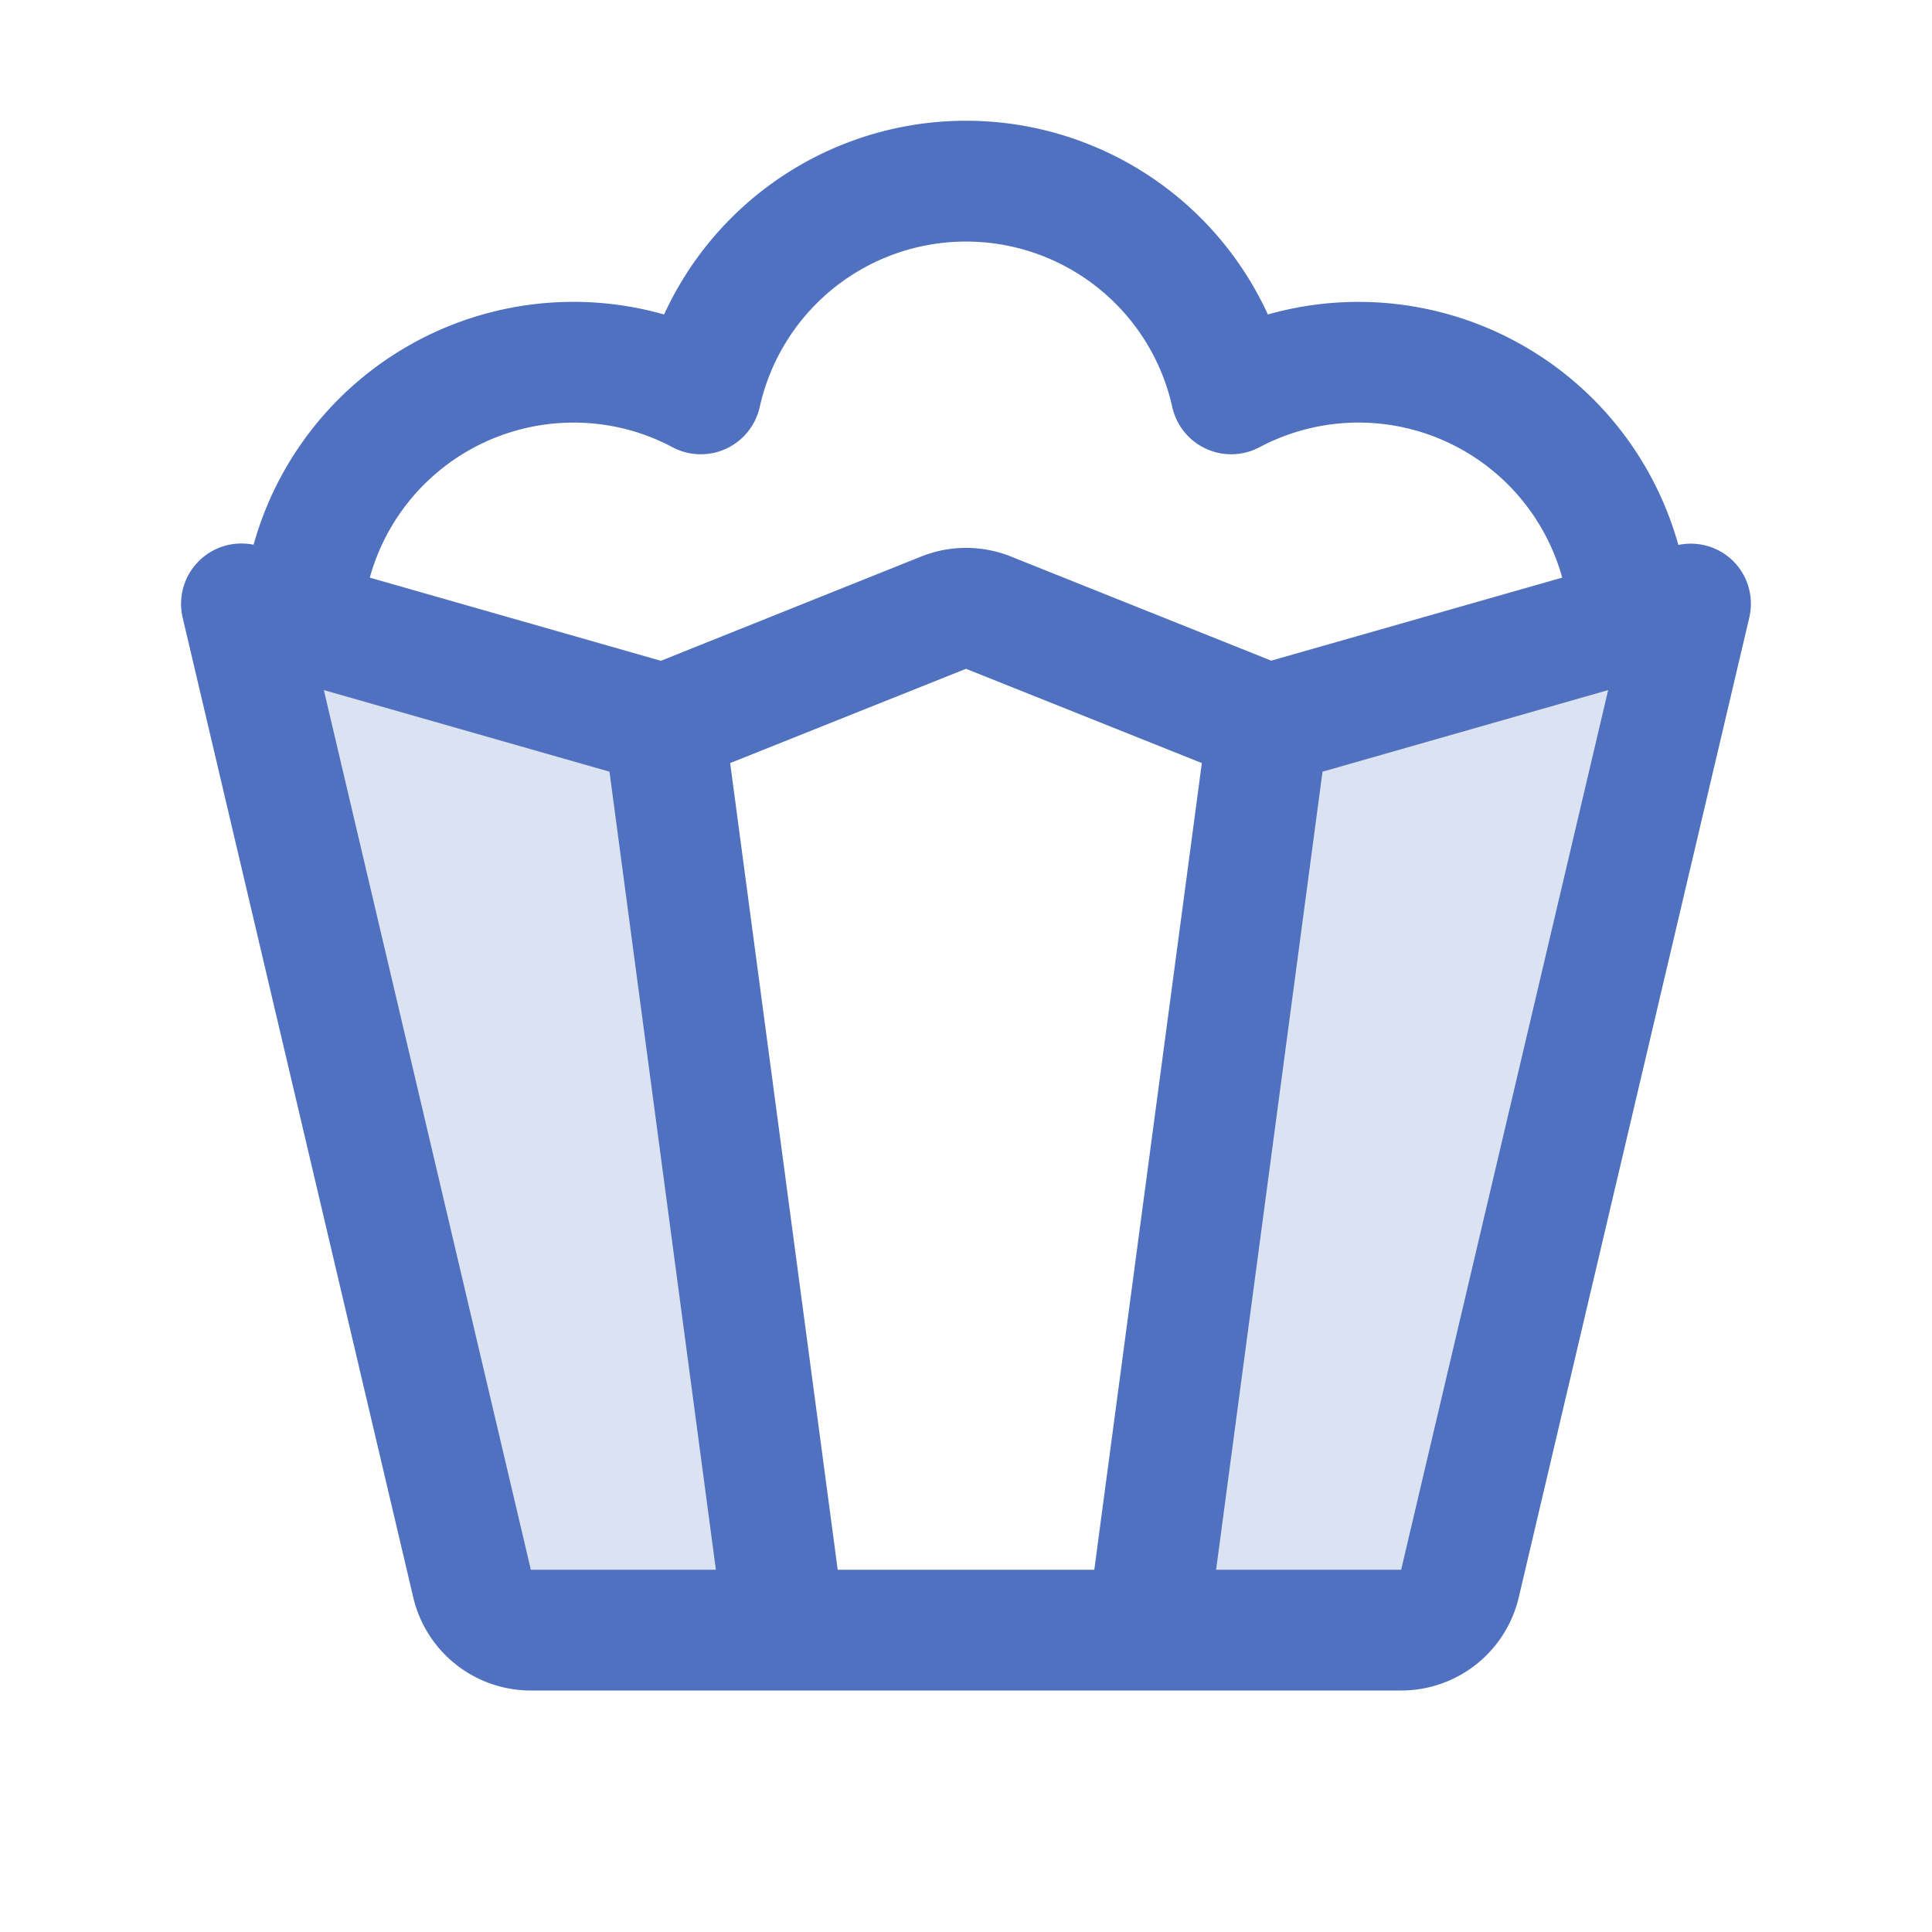 <svg xmlns="http://www.w3.org/2000/svg" viewBox="0 0 256 256" fill="#4F71BF"><path d="M88,96l16,120H70.34a8,8,0,0,1-7.79-6.17L32,80Zm80,0L152,216h33.66a8,8,0,0,0,7.79-6.17L224,80Z" opacity="0.2"/><path d="M229.52,74.21a8,8,0,0,0-7.13-2A44,44,0,0,0,168,41.67a44,44,0,0,0-80,0,44,44,0,0,0-54.4,30.51,8,8,0,0,0-9.4,9.65L54.76,211.67A16,16,0,0,0,70.34,224H185.66a16,16,0,0,0,15.58-12.33L231.79,81.83A8,8,0,0,0,229.52,74.21ZM76,56a27.68,27.68,0,0,1,13.11,3.26,8,8,0,0,0,11.56-5.34,28,28,0,0,1,54.66,0,8,8,0,0,0,11.56,5.34A28,28,0,0,1,207,76.54l-38.56,11-34.49-13.8a16,16,0,0,0-11.88,0L87.57,87.56,49,76.54A28,28,0,0,1,76,56Zm83.25,45.11L145,208H111L96.75,101.11,128,88.62ZM42.91,91.44l37.85,10.81L94.86,208H70.34ZM185.66,208H161.14l14.1-105.75,37.85-10.81Z"/></svg>